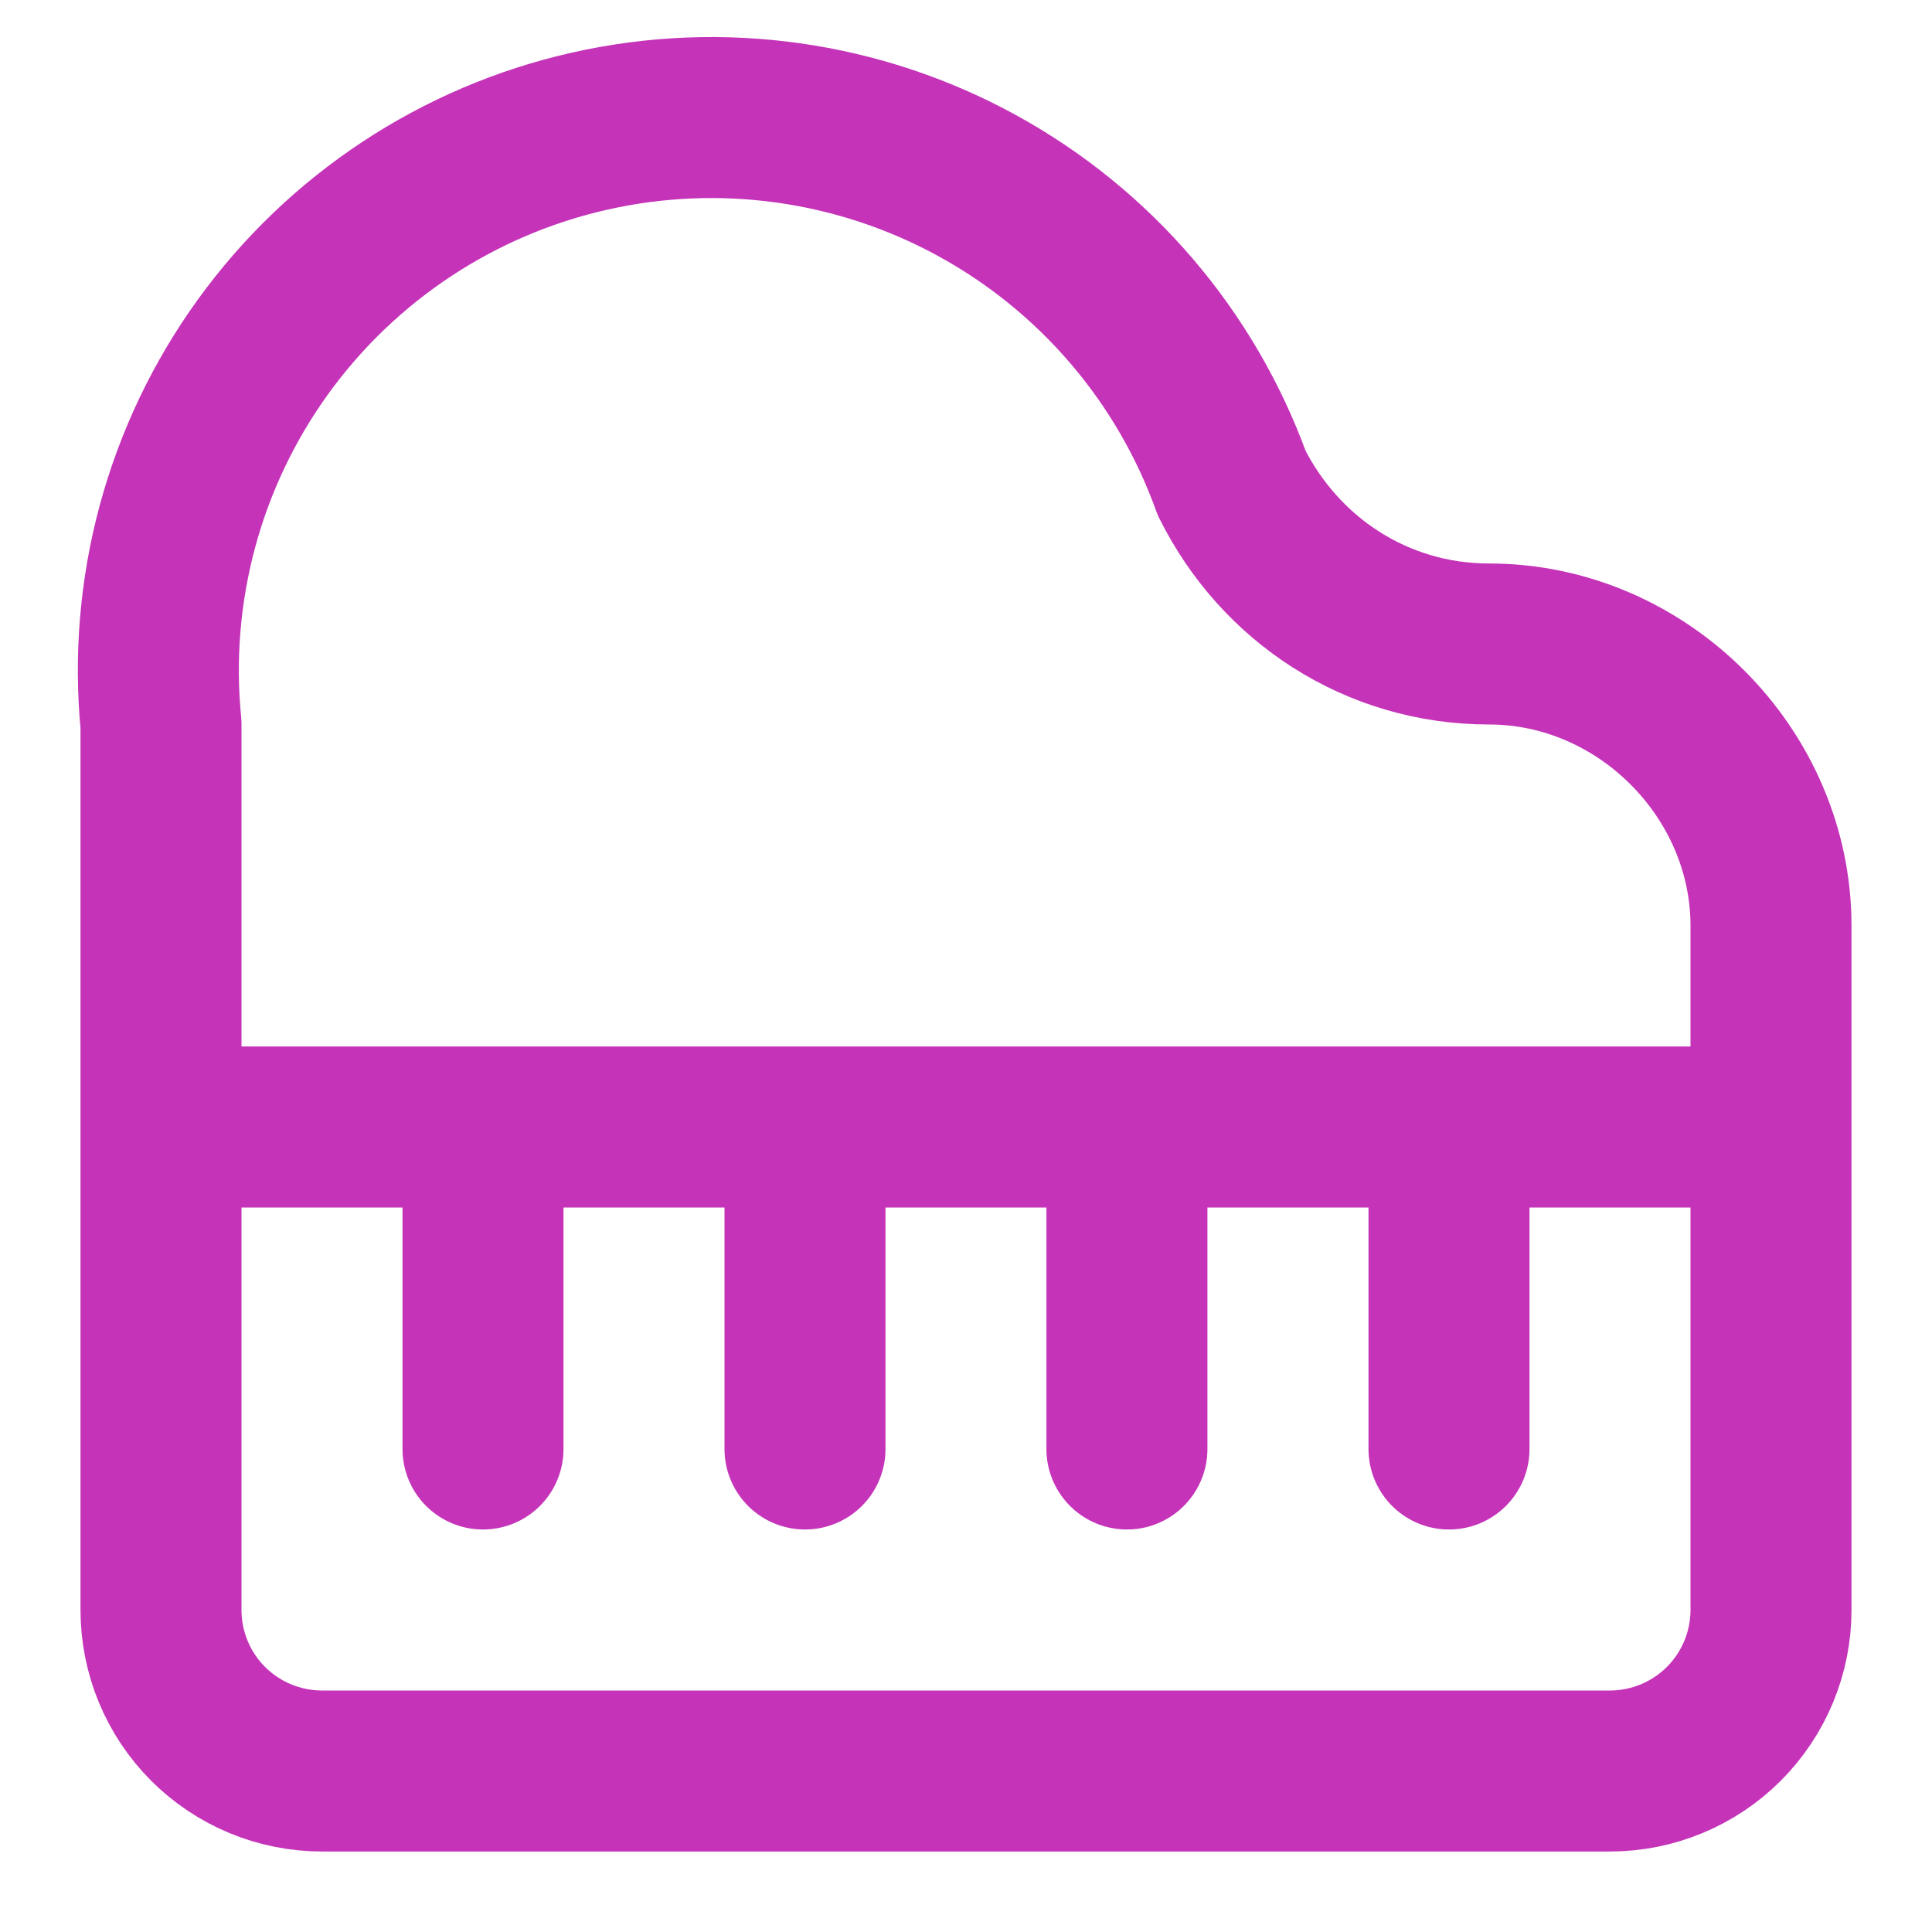 <svg width="24" height="24" viewBox="0 0 24 24" fill="none" xmlns="http://www.w3.org/2000/svg">
<path d="M2 14H22M6 14V18M10 14V18M13.999 14V18M18 14V18M18.5 8C17.099 8 15.899 7.2 15.3 6C14.732 4.425 13.608 3.111 12.139 2.306C10.671 1.501 8.959 1.26 7.325 1.629C5.692 1.997 4.249 2.95 3.268 4.307C2.287 5.664 1.836 7.333 2 9V20C2 20.53 2.21 21.039 2.585 21.414C2.96 21.789 3.469 22 4 22H20C20.53 22 21.039 21.789 21.414 21.414C21.789 21.039 22 20.53 22 20V11.5C22 9.6 20.399 8 18.5 8Z" stroke="#C533B9" stroke-width="2" stroke-linecap="round" stroke-linejoin="round"/>
</svg>
